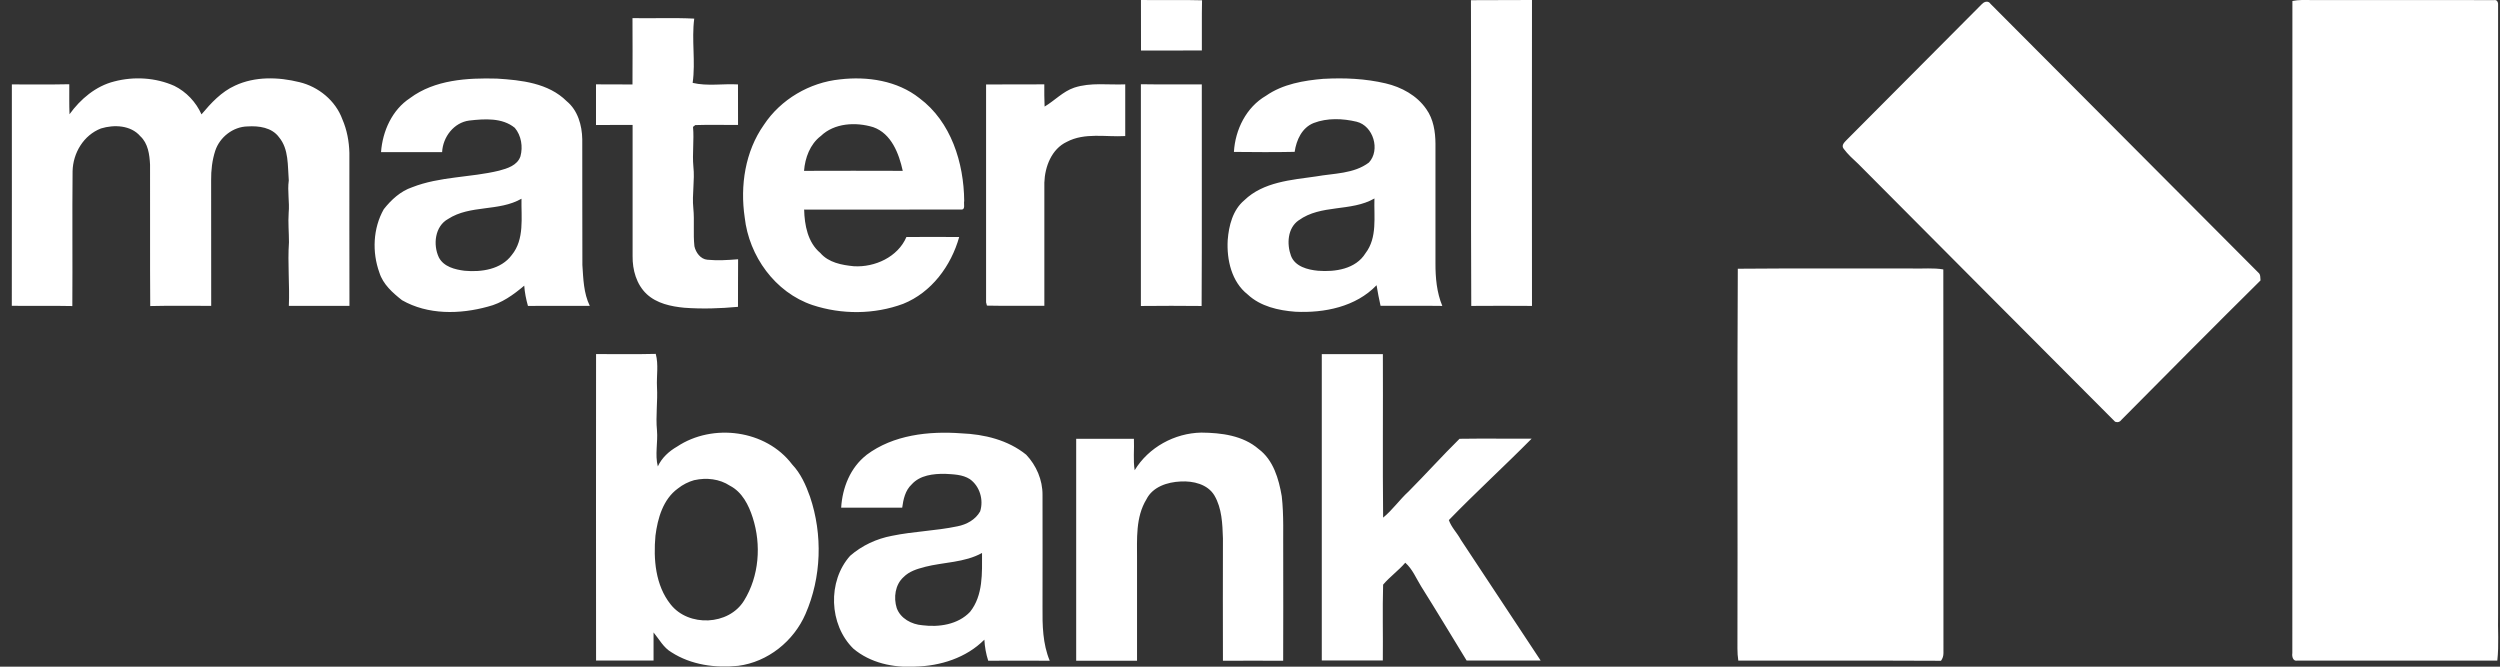 <svg xmlns="http://www.w3.org/2000/svg" fill="none" viewBox="0 0 150 40"><rect x="0" y="0" width="150" height="40" fill="#333333" stroke="none"/><g fill="#fff" clip-path="url(#a)"><path d="M68.453 0C69.677.018 70.898-.018 72.122.018 72.1 1.022 72.119 2.025 72.111 3.029 70.894 3.029 69.674 3.029 68.46 3.032 68.457 2.022 68.46 1.011 68.457 0M88.257.011C89.478-.004 90.698.015 91.919 0 91.912 6.12 91.912 12.236 91.919 18.355 90.702 18.348 89.489 18.344 88.276 18.355 88.246 12.239 88.276 6.123 88.257.007M137.544.059C137.914-.015 138.291-.004 138.669.004 142.327.007 145.985-.004 149.643.007 149.856-.033 149.904.187 149.885.353 149.885 12.515 149.885 24.673 149.885 36.836 149.86 37.769 149.944 38.706 149.838 39.636 145.839 39.633 141.839 39.636 137.84 39.636 137.576 39.695 137.507 39.379 137.54 39.188 137.547 26.144 137.54 13.103 137.544.059ZM118.92.246C119.052.085 119.308.029 119.433.232 124.788 5.605 130.143 10.979 135.495 16.352 135.645 16.466 135.612 16.657 135.631 16.826 132.837 19.59 130.07 22.384 127.303 25.173 127.2 25.317 127.068 25.361 126.907 25.305 121.771 20.149 116.625 14.999 111.501 9.839 111.189 9.549 110.867 9.262 110.614 8.917 110.456 8.703 110.691 8.516 110.823 8.373 113.524 5.664 116.218 2.951 118.916.243M37.952 1.088C39.188 1.11 40.423 1.055 41.654 1.117 41.486 2.396 41.742 3.69 41.559 4.973 42.442 5.182 43.377 5.013 44.279 5.065 44.279 5.877 44.279 6.689 44.282 7.498 43.428 7.502 42.571 7.476 41.717 7.505 41.684 7.531 41.614 7.586 41.581 7.612 41.654 8.406 41.53 9.203 41.603 9.997 41.695 10.828 41.515 11.659 41.599 12.489 41.676 13.25 41.581 14.014 41.665 14.775 41.746 15.15 42.032 15.547 42.439 15.584 43.051 15.643 43.67 15.606 44.286 15.555 44.275 16.506 44.286 17.458 44.279 18.41 43.209 18.51 42.131 18.543 41.057 18.465 40.258 18.388 39.404 18.208 38.799 17.642 38.187 17.065 37.945 16.194 37.956 15.371 37.956 12.746 37.959 10.122 37.956 7.498 37.223 7.498 36.493 7.494 35.76 7.502 35.76 6.689 35.76 5.873 35.76 5.061 36.49 5.068 37.219 5.065 37.949 5.068 37.956 3.742 37.956 2.415 37.949 1.088M6.851 4.888C8.039 4.576 9.34 4.653 10.461 5.153 11.18 5.509 11.763 6.127 12.089 6.862 12.661 6.182 13.284 5.506 14.105 5.135 15.307 4.576 16.7 4.616 17.965 4.929 19.108 5.201 20.135 6.039 20.541 7.156 20.816 7.788 20.945 8.479 20.963 9.17 20.963 12.232 20.959 15.29 20.967 18.352 19.753 18.352 18.544 18.352 17.331 18.352 17.386 17.08 17.25 15.808 17.338 14.536 17.338 13.948 17.279 13.357 17.32 12.772 17.382 12.122 17.235 11.475 17.327 10.828 17.253 9.949 17.341 8.95 16.737 8.229 16.308 7.645 15.523 7.542 14.849 7.586 13.988 7.601 13.188 8.226 12.917 9.038 12.73 9.611 12.661 10.218 12.668 10.82 12.672 13.331 12.668 15.841 12.672 18.352 11.451 18.352 10.234 18.333 9.014 18.363 8.992 15.536 9.014 12.706 9.003 9.88 8.973 9.273 8.885 8.601 8.416 8.171 7.844 7.505 6.84 7.468 6.059 7.707 5.018 8.108 4.377 9.181 4.355 10.277 4.329 12.971 4.358 15.665 4.34 18.363 3.13 18.337 1.917 18.363.708 18.348.722 13.919.704 9.494.711 5.065 1.858 5.065 3.009 5.079 4.157 5.054 4.16 5.653 4.146 6.256 4.171 6.855 4.828 5.943 5.748 5.164 6.851 4.888ZM24.603 5.884C26.087 4.782 28.034 4.668 29.815 4.716 31.278 4.807 32.905 4.98 34.001 6.072 34.668 6.619 34.921 7.516 34.936 8.354 34.947 10.868 34.928 13.386 34.943 15.9 34.998 16.727 35.016 17.591 35.387 18.352 34.151 18.352 32.912 18.348 31.677 18.355 31.564 17.958 31.483 17.55 31.454 17.139 30.808 17.686 30.101 18.197 29.269 18.399 27.59 18.862 25.673 18.899 24.123 18.013 23.562 17.572 22.983 17.061 22.763 16.356 22.319 15.132 22.378 13.695 23.027 12.552 23.474 11.986 24.031 11.471 24.727 11.236 26.392 10.582 28.221 10.659 29.943 10.24 30.442 10.107 31.039 9.927 31.226 9.383 31.384 8.806 31.278 8.134 30.889 7.671 30.134 7.05 29.064 7.13 28.151 7.233 27.227 7.355 26.571 8.226 26.527 9.126 25.307 9.126 24.082 9.126 22.862 9.126 22.953 7.869 23.529 6.583 24.606 5.884M26.89 13.136C26.091 13.57 25.97 14.687 26.333 15.448 26.626 16.007 27.297 16.172 27.872 16.245 28.88 16.337 30.061 16.172 30.706 15.301 31.479 14.356 31.267 13.055 31.289 11.923 29.936 12.702 28.213 12.28 26.89 13.136ZM50.397 4.763C52.043 4.569 53.839 4.837 55.169 5.892 57.064 7.303 57.834 9.769 57.852 12.059 57.808 12.221 57.948 12.603 57.662 12.57 54.524 12.585 51.386 12.57 48.249 12.574 48.271 13.507 48.465 14.547 49.217 15.176 49.715 15.757 50.507 15.904 51.229 15.974 52.486 16.051 53.872 15.422 54.385 14.22 55.441 14.213 56.496 14.217 57.552 14.22 57.068 15.951 55.888 17.55 54.191 18.23 52.457 18.873 50.503 18.881 48.751 18.304 46.508 17.55 44.939 15.367 44.682 13.044 44.4 11.14 44.708 9.086 45.833 7.491 46.845 5.958 48.579 4.947 50.397 4.763ZM49.239 8.167C48.601 8.659 48.304 9.468 48.242 10.251 50.217 10.244 52.189 10.244 54.165 10.251 53.938 9.214 53.483 8.013 52.395 7.63 51.353 7.311 50.06 7.373 49.242 8.167M79.431 4.73C80.67 4.66 81.927 4.719 83.137 5.002 84.09 5.226 85.014 5.726 85.578 6.546 86.007 7.145 86.124 7.906 86.128 8.626 86.124 11.012 86.128 13.397 86.128 15.782 86.124 16.653 86.201 17.543 86.538 18.355 85.303 18.337 84.068 18.355 82.833 18.348 82.737 17.936 82.664 17.524 82.594 17.113 81.348 18.414 79.453 18.789 77.719 18.704 76.704 18.627 75.626 18.385 74.86 17.668 73.892 16.907 73.596 15.584 73.662 14.408 73.728 13.54 73.966 12.596 74.659 12.015 75.802 10.912 77.477 10.798 78.966 10.585 80.032 10.394 81.234 10.435 82.136 9.751 82.829 9.005 82.404 7.549 81.396 7.303 80.564 7.105 79.633 7.068 78.823 7.38 78.115 7.66 77.782 8.402 77.679 9.111 76.466 9.137 75.249 9.126 74.035 9.115 74.112 7.777 74.776 6.432 75.96 5.745 76.972 5.039 78.225 4.829 79.431 4.727M77.917 13.221C77.25 13.687 77.199 14.639 77.459 15.349 77.705 15.995 78.463 16.187 79.083 16.245 80.106 16.326 81.344 16.146 81.931 15.191 82.649 14.253 82.43 13.007 82.466 11.908 81.066 12.717 79.255 12.247 77.921 13.221M59.165 5.068C60.33 5.061 61.496 5.068 62.658 5.061 62.658 5.506 62.654 5.951 62.676 6.395 63.277 6.039 63.772 5.491 64.45 5.26 65.44 4.932 66.496 5.105 67.514 5.061 67.514 6.094 67.514 7.13 67.514 8.163 66.349 8.233 65.084 7.939 64.007 8.512 63.094 8.939 62.691 10.005 62.661 10.957 62.658 13.419 62.658 15.885 62.661 18.348 61.514 18.34 60.363 18.363 59.216 18.337 59.205 18.289 59.179 18.19 59.165 18.142 59.165 13.783 59.165 9.424 59.165 5.065M68.457 5.054C69.674 5.076 70.891 5.057 72.108 5.065 72.1 9.497 72.122 13.926 72.097 18.359 70.883 18.344 69.666 18.348 68.453 18.359 68.453 13.923 68.453 9.49 68.453 5.054M104.268 16.124C107.769 16.091 111.273 16.12 114.774 16.11 115.382 16.128 115.994 16.062 116.599 16.165 116.614 23.839 116.599 31.513 116.607 39.188 116.607 39.357 116.559 39.511 116.46 39.647 112.406 39.625 108.352 39.647 104.298 39.636 104.265 39.394 104.243 39.151 104.246 38.908 104.268 31.315 104.224 23.718 104.268 16.124ZM35.764 39.64C35.761 33.505 35.757 27.375 35.764 21.244 36.956 21.244 38.15 21.263 39.345 21.233 39.521 21.88 39.386 22.556 39.419 23.214 39.47 24.085 39.334 24.956 39.419 25.828 39.481 26.548 39.287 27.272 39.47 27.985 39.708 27.467 40.141 27.073 40.628 26.794 42.762 25.375 45.958 25.787 47.527 27.864 48.044 28.408 48.352 29.102 48.601 29.804 49.37 32.076 49.29 34.641 48.33 36.839 47.622 38.471 46.072 39.717 44.297 39.949 42.923 40.092 41.468 39.897 40.287 39.136 39.811 38.861 39.554 38.357 39.213 37.946 39.213 38.508 39.217 39.07 39.213 39.633 38.062 39.633 36.911 39.629 35.757 39.633M41.662 28.805C41.306 28.907 40.965 29.077 40.676 29.308 39.785 29.951 39.459 31.098 39.327 32.142 39.199 33.553 39.323 35.119 40.24 36.266 41.314 37.629 43.726 37.53 44.642 36.038 45.551 34.571 45.687 32.686 45.163 31.058 44.921 30.3 44.528 29.521 43.795 29.143 43.172 28.731 42.384 28.646 41.666 28.808M79.314 21.248C80.535 21.248 81.751 21.248 82.972 21.248 82.987 24.519 82.954 27.79 82.987 31.058 83.555 30.595 83.973 29.981 84.515 29.488 85.549 28.448 86.531 27.353 87.572 26.327 89.013 26.305 90.453 26.327 91.898 26.32 90.266 27.97 88.547 29.54 86.931 31.205 87.081 31.642 87.433 31.977 87.649 32.385 89.251 34.799 90.838 37.218 92.44 39.633 90.959 39.633 89.482 39.633 87.998 39.633 87.088 38.148 86.194 36.655 85.267 35.181 84.966 34.696 84.75 34.145 84.317 33.763 83.907 34.237 83.386 34.608 82.987 35.079 82.943 36.593 82.987 38.114 82.969 39.629 81.748 39.629 80.527 39.629 79.307 39.629 79.307 33.498 79.307 27.371 79.307 21.241M51.991 27.294C53.604 26.088 55.722 25.857 57.676 26 59.054 26.055 60.48 26.397 61.572 27.283 62.181 27.926 62.559 28.801 62.551 29.694 62.559 31.936 62.551 34.182 62.551 36.428 62.54 37.508 62.562 38.633 62.984 39.644 61.752 39.633 60.524 39.64 59.293 39.644 59.161 39.232 59.084 38.809 59.062 38.379 57.98 39.471 56.422 39.96 54.916 39.996 53.607 40.074 52.218 39.779 51.199 38.916 49.737 37.479 49.641 34.876 51.009 33.347 51.716 32.73 52.596 32.322 53.516 32.149 54.813 31.881 56.148 31.852 57.445 31.579 57.991 31.473 58.53 31.183 58.809 30.683 59.029 29.992 58.787 29.172 58.193 28.749 57.753 28.466 57.203 28.459 56.701 28.43 56.001 28.422 55.202 28.507 54.703 29.062 54.315 29.422 54.198 29.959 54.132 30.462 52.911 30.455 51.69 30.462 50.47 30.459 50.543 29.257 51.02 28.055 51.987 27.301M55.48 34.02C55.026 34.134 54.55 34.281 54.212 34.627 53.706 35.082 53.607 35.854 53.802 36.479 54.025 37.111 54.703 37.468 55.341 37.515 56.338 37.644 57.482 37.475 58.204 36.711 58.996 35.718 58.922 34.377 58.922 33.178 57.867 33.763 56.624 33.722 55.48 34.016M68.079 28.216C68.911 26.838 70.48 25.985 72.078 25.956 73.273 25.967 74.574 26.125 75.516 26.941 76.403 27.599 76.726 28.731 76.905 29.771 77.037 30.929 76.979 32.098 76.993 33.259 76.99 35.387 77.004 37.515 76.99 39.644 75.784 39.636 74.578 39.644 73.376 39.644 73.368 37.196 73.372 34.748 73.376 32.3 73.346 31.429 73.317 30.503 72.866 29.731 72.459 29.047 71.587 28.849 70.843 28.889 70.055 28.922 69.164 29.201 68.786 29.959 68.13 31.032 68.225 32.34 68.222 33.546 68.222 35.578 68.222 37.611 68.222 39.644 67.005 39.644 65.788 39.644 64.571 39.644 64.571 35.207 64.567 30.767 64.571 26.327 65.726 26.327 66.88 26.331 68.035 26.327 68.064 26.959 67.98 27.599 68.082 28.224"/></g><defs><clipPath id="a"><path fill="#fff" d="M0 0H149.189V40H0z" transform="translate(.704)"/></clipPath></defs></svg>